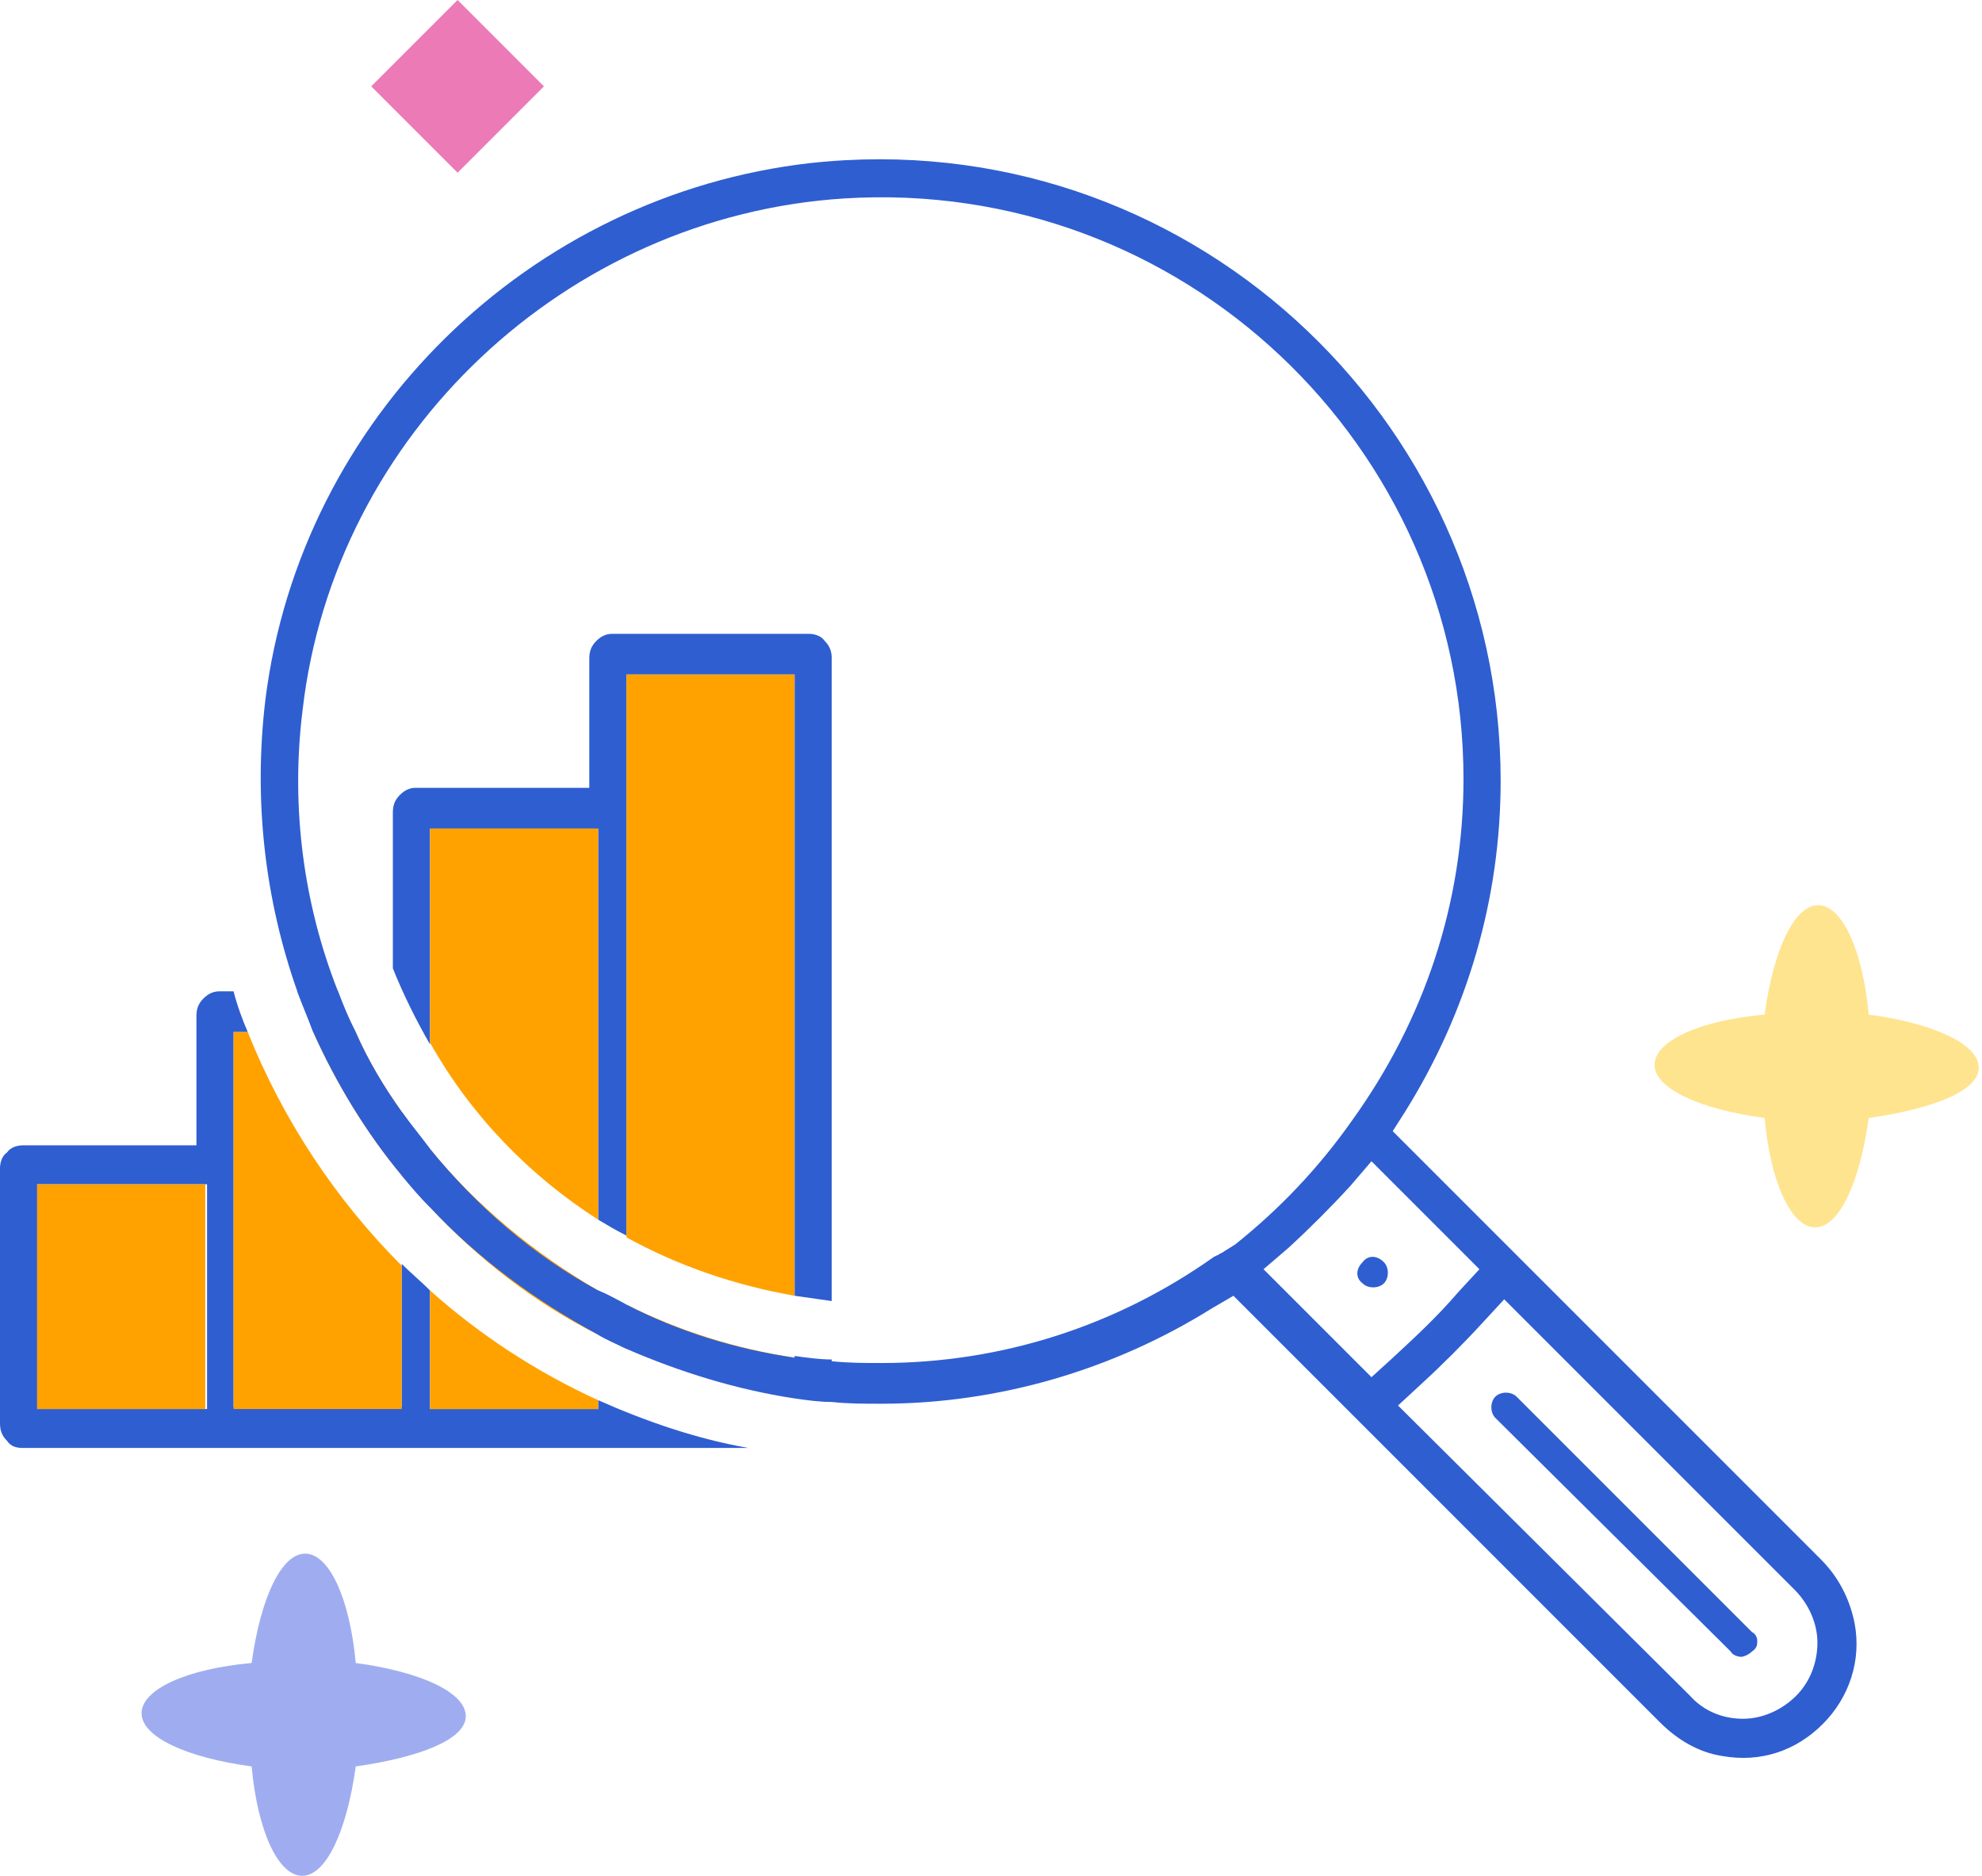 <svg width="112" height="106" fill="none" xmlns="http://www.w3.org/2000/svg"><path d="M33.8 79.112v.5h-9.5v-6.7c-.5-.5-1.1-1-1.6-1.5v8.1h-9.5v-21.2h.8c-.3-.7-.6-1.5-.8-2.3h-.8c-.3 0-.6.1-.9.4-.3.3-.4.6-.4 1v7.3H1.3c-.3 0-.7.1-.9.4-.3.2-.4.6-.4.9v14.4c0 .4.1.7.4 1 .2.3.5.4.9.4h41c-2.9-.5-5.8-1.5-8.5-2.7zm-22.2.5H2.1v-12.7h9.6v12.7h-.1zm33.3-3v2.2c.7.1 1.4.2 2.1.2v-2.2c-.7 0-1.4-.1-2.1-.2zm1.7-40.4c-.2-.3-.6-.4-.9-.4H34.6c-.3 0-.6.1-.9.4-.3.3-.4.6-.4 1v7.3h-9.8c-.3 0-.6.1-.9.4-.3.3-.4.6-.4 1v8.8c.6 1.5 1.3 2.9 2.1 4.3v-12.2h9.5v22.1c.5.3 1 .6 1.6.9v-31.7h9.5v35.1l2.1.3v-36.3c0-.4-.1-.7-.4-1zm-12.8 36.7v2.5c.5.3 1 .5 1.6.8v-2.4c-.5-.4-1.1-.7-1.6-.9zm-11.1-10.1v3.6c.5.6 1 1.2 1.6 1.8v-3.3c-.6-.7-1.1-1.4-1.6-2.1zm-3.6-6.8h-2.3c.3.8.6 1.5.9 2.3h2.4c-.4-.8-.7-1.5-1-2.3z" fill="#2F5ED1"/><path d="M44.9 38.113v35.1c-3.4-.6-6.6-1.7-9.5-3.3v-31.8h9.5zM35.4 73.71c3 1.5 6.2 2.5 9.5 3v2.2c-3.4-.5-6.6-1.4-9.5-2.8v-2.4zm-1.6-26.897v22.1c-3.9-2.5-7.2-5.9-9.5-10v-12.1h9.5zm0 26.101v2.5c-3.6-1.8-6.8-4.3-9.5-7.2v-3.3c2.6 3.2 5.9 5.9 9.5 8zm-9.5 0c2.8 2.5 6 4.6 9.5 6.2v.5h-9.5v-6.7zm-1.6-10.101v3.6c-2-2.4-3.7-5.2-5-8.1h2.4c.7 1.6 1.6 3.1 2.6 4.5zm-8.7-4.5c2 5 5 9.5 8.7 13.2v8.1h-9.5v-21.3h.8zm-2.4 8.601H2.1v12.7h9.5v-12.7z" fill="#FFA200"/><path d="M77 71.313c-.4.4-.4.9 0 1.2.3.3.9.3 1.2 0 .3-.3.3-.9 0-1.2-.4-.4-.9-.4-1.2 0zm25.9 16.8l-24.2-24.2.7-1.1c3.5-5.6 5.4-12 5.4-18.7 0-20.6-17.9-37.2-39-34.9-15.9 1.8-28.8 14.4-30.8 30.3-.7 5.8 0 11.4 1.8 16.5.3.8.6 1.5.9 2.3 1.3 2.9 3 5.7 5 8.1.5.6 1 1.2 1.6 1.8 2.7 2.9 6 5.3 9.5 7.2.5.3 1 .5 1.6.8 3 1.3 6.2 2.3 9.5 2.8.7.1 1.4.2 2.1.2.9.1 1.8.1 2.8.1 6.6 0 13.1-1.9 18.7-5.4l1.2-.7 24.1 24.1c1 1 2.2 1.7 3.5 1.9 2.2.4 4.2-.3 5.7-1.8s2.2-3.6 1.8-5.7c-.3-1.5-1-2.7-1.9-3.6zm-33.1-17.8l-.8.5c-.1 0-.1.1-.2.1l-.2.1c-5.5 3.9-12 6-18.8 6-.9 0-1.8 0-2.8-.1-.7 0-1.4-.1-2.1-.2-3.4-.5-6.6-1.5-9.5-3-.5-.3-1-.5-1.6-.8-3.7-2-6.9-4.8-9.5-8-.5-.7-1.1-1.4-1.6-2.1-1-1.4-1.9-2.9-2.6-4.5-.4-.7-.7-1.5-1-2.3-1.9-4.8-2.7-10.3-2-15.9 1.8-15.6 14.9-27.9 30.6-28.9 19.1-1.2 35 14 35 32.8 0 7-2.2 13.6-6.3 19.3-1.9 2.7-4.1 5-6.6 7zm7.7 7.5l-6.1-6.1 1.4-1.2c1.2-1.1 2.4-2.3 3.5-3.5l1.2-1.4 6.1 6.1-1.2 1.3c-1.2 1.4-2.5 2.6-3.8 3.8l-1.1 1zm24 18c-.8.8-1.9 1.3-3 1.3s-2.2-.4-3-1.3L79 79.413l1.3-1.2c1.2-1.1 2.4-2.3 3.5-3.5l1.2-1.3 16.4 16.4c.8.8 1.3 1.9 1.3 3s-.4 2.2-1.2 3z" fill="#2F5ED1"/><path d="M99.3 92.713c0 .2 0 .4-.3.6-.2.2-.5.3-.6.3-.2 0-.5-.1-.6-.3l-13.3-13.2c-.3-.3-.3-.9 0-1.2.3-.3.9-.3 1.2 0l13.3 13.3c.2.1.3.3.3.5z" fill="#2F5ED1"/><path d="M111.817 60.33c0-1.336-2.521-2.505-6.219-3.006-.336-3.674-1.513-6.18-2.858-6.18-1.344 0-2.521 2.506-3.025 6.18-3.698.334-6.219 1.503-6.219 2.84 0 1.335 2.521 2.504 6.219 3.005.336 3.675 1.513 6.18 2.857 6.18 1.345 0 2.522-2.505 3.026-6.18 3.529-.5 6.219-1.503 6.219-2.839z" fill="#FFE48F"/><path d="M26.32 96.967c0-1.336-2.52-2.505-6.218-3.006-.337-3.675-1.513-6.18-2.858-6.18-1.344 0-2.52 2.505-3.025 6.18C10.52 94.295 8 95.464 8 96.8s2.521 2.505 6.219 3.006c.336 3.674 1.513 6.18 2.857 6.18 1.345 0 2.521-2.506 3.026-6.18 3.53-.5 6.219-1.503 6.219-2.84z" fill="#9FADF0"/><path fill="#E02287" fill-opacity=".6" d="M20.977 4.879l4.88-4.88 4.88 4.88-4.88 4.88z"/></svg>